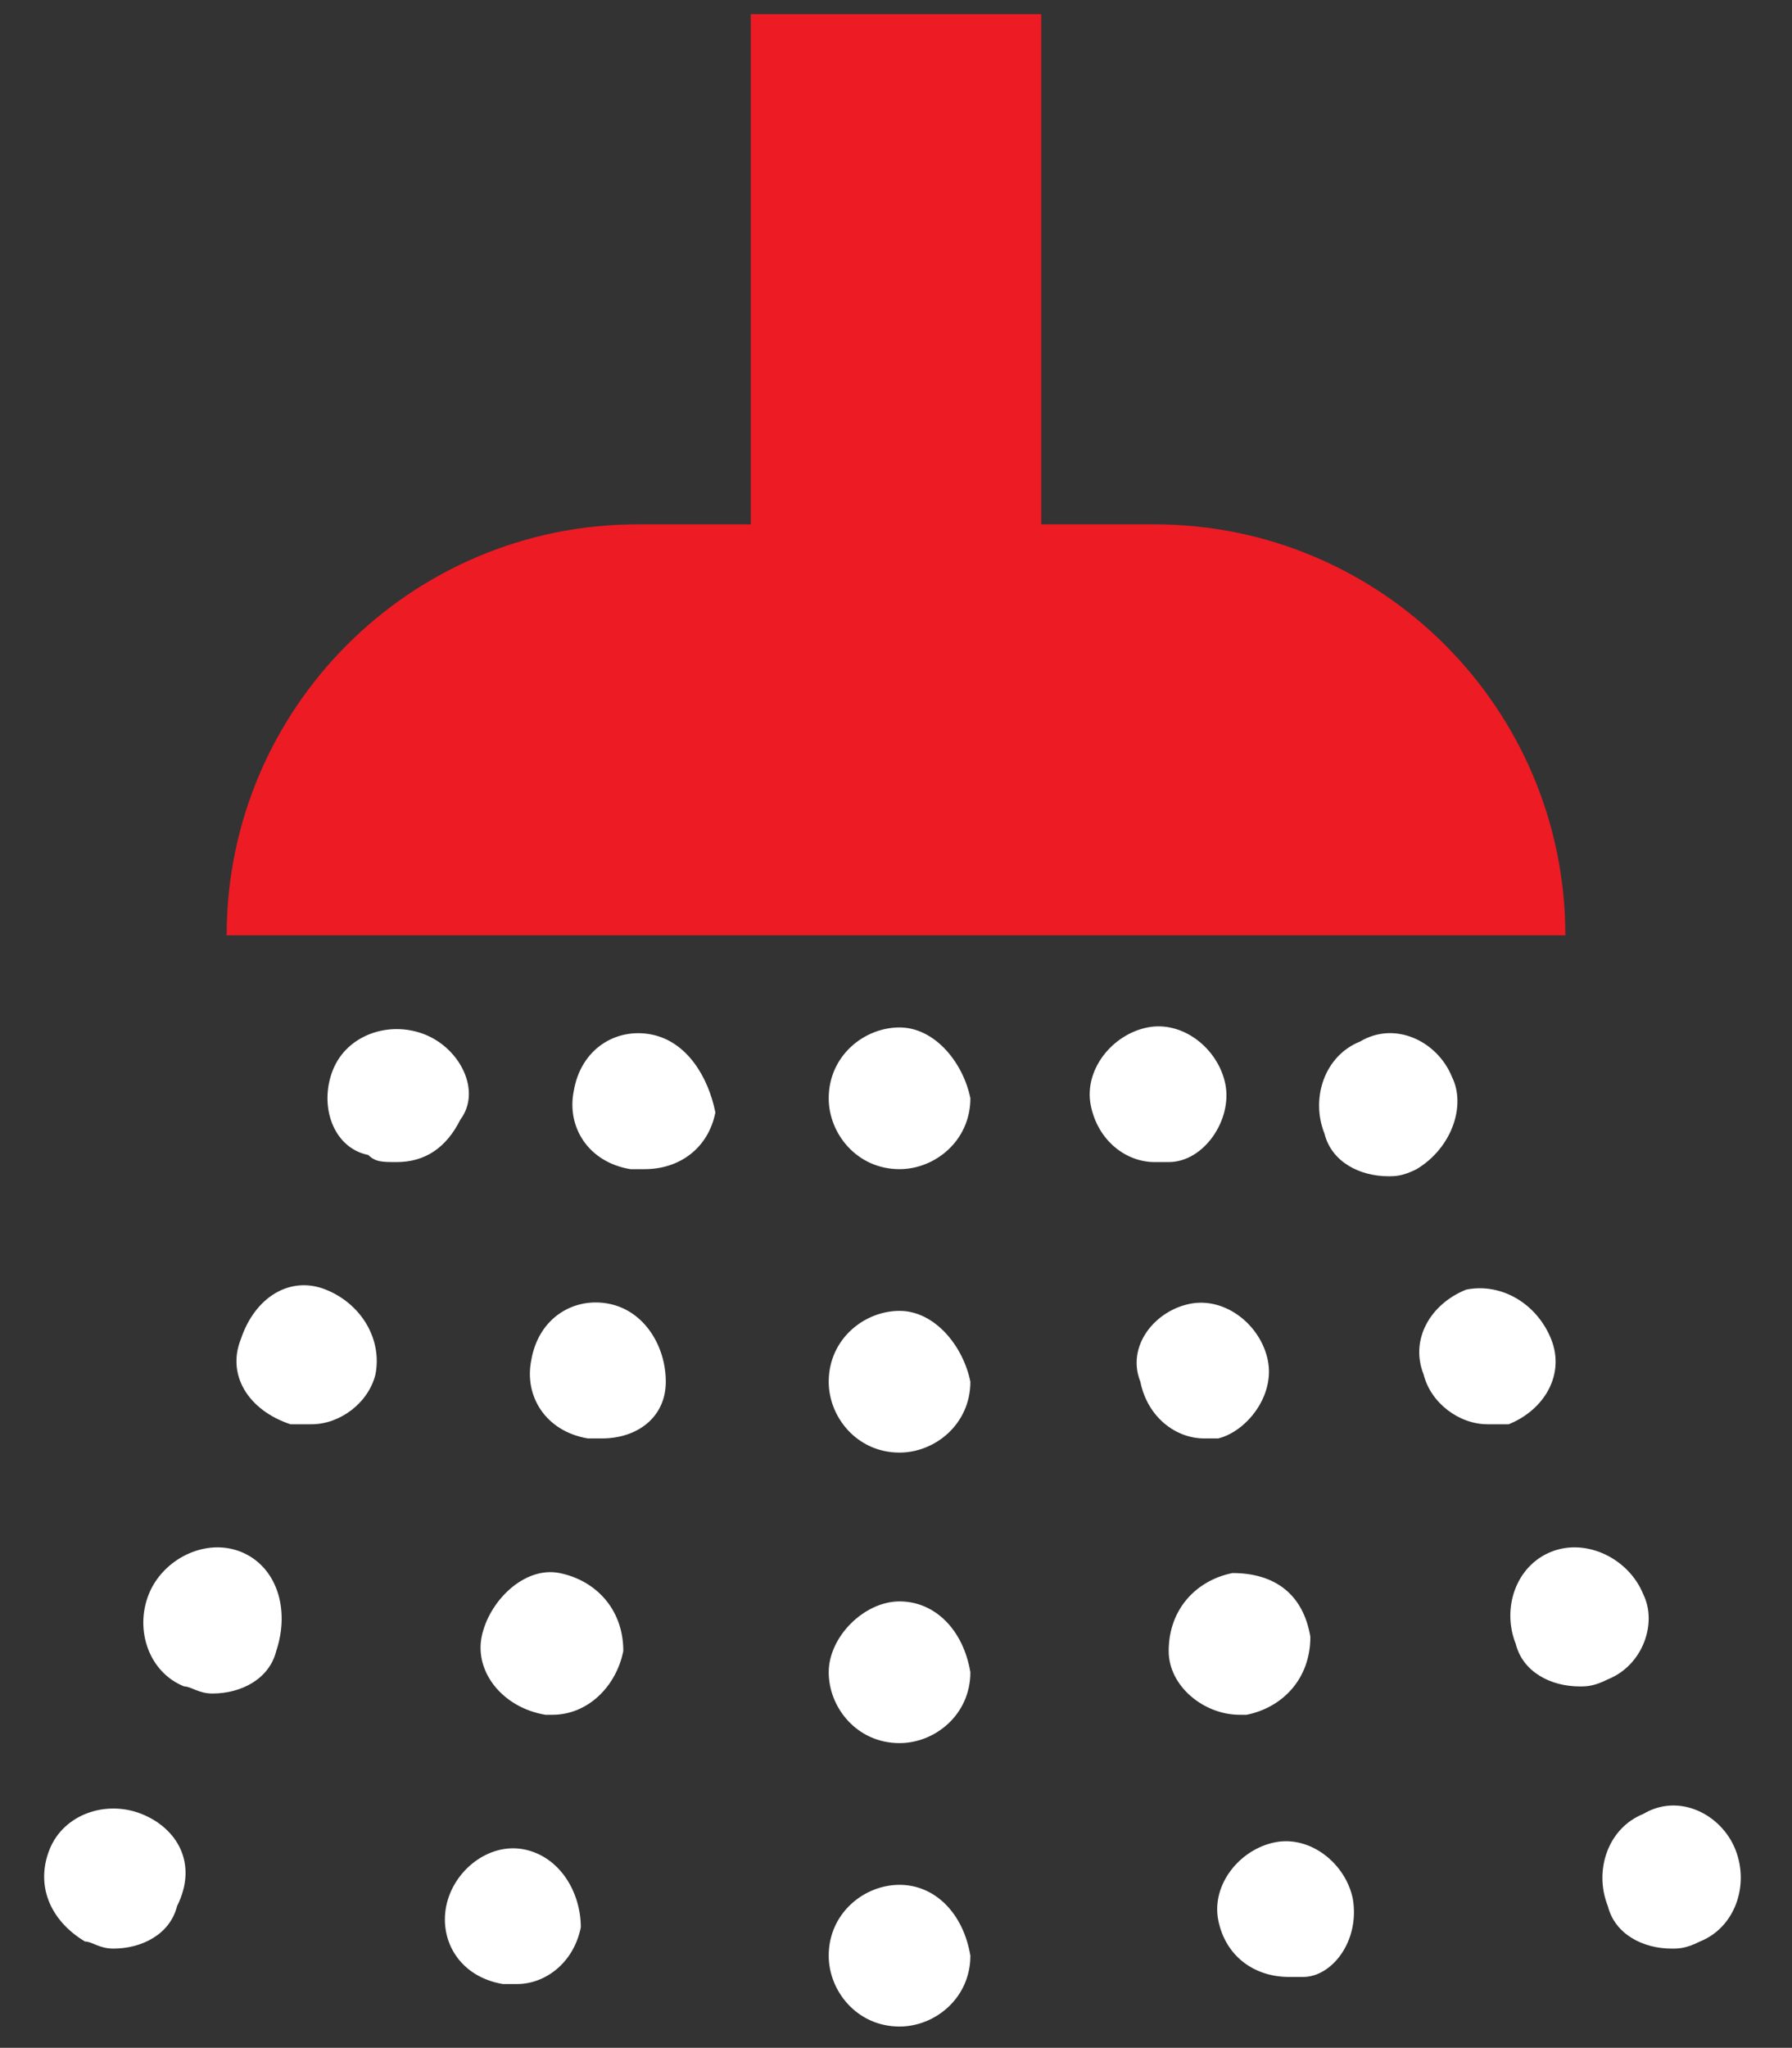 <?xml version="1.0" encoding="utf-8"?>
<!-- Generator: Adobe Illustrator 22.1.0, SVG Export Plug-In . SVG Version: 6.00 Build 0)  -->
<svg version="1.1" id="Слой_1" xmlns="http://www.w3.org/2000/svg" xmlns:xlink="http://www.w3.org/1999/xlink" x="0px" y="0px"
	 viewBox="0 0 25.3 28.9" style="enable-background:new 0 0 25.3 28.9;" xml:space="preserve">
<rect x="0" y="0" width="25.3" height="28.9" fill="#333333" stroke="none"/>
<style type="text/css">
	.st0{fill:#FFFFFF;}
	.st1{fill:#ED1B24;}
</style>
<path class="st0" d="M9.2,14.6c-0.5-0.1-1,0.2-1.1,0.8c-0.1,0.5,0.2,1,0.8,1.1c0.1,0,0.1,0,0.2,0c0.5,0,0.9-0.3,1-0.8l0,0
	C10,15.2,9.7,14.7,9.2,14.6z M8.6,18.4c-0.5-0.1-1,0.2-1.1,0.8c-0.1,0.5,0.2,1,0.8,1.1c0.1,0,0.1,0,0.2,0c0.5,0,0.9-0.3,0.9-0.8v0
	C9.4,19,9.1,18.5,8.6,18.4z M7.9,22.2c-0.5-0.1-1,0.4-1.1,0.9c-0.1,0.5,0.3,1,0.9,1.1h0.1c0.5,0,0.9-0.4,1-0.9v0
	C8.8,22.7,8.4,22.3,7.9,22.2z M7.4,26.1c-0.5-0.1-1,0.3-1.1,0.8c-0.1,0.5,0.2,1,0.8,1.1c0.1,0,0.1,0,0.2,0c0.4,0,0.8-0.3,0.9-0.8v0
	C8.2,26.7,7.9,26.2,7.4,26.1z M6,14.6c-0.5-0.2-1.1,0-1.3,0.5c-0.2,0.5,0,1.1,0.5,1.2c0.1,0.1,0.2,0.1,0.4,0.1
	c0.4,0,0.7-0.2,0.9-0.6l0,0C6.8,15.4,6.5,14.8,6,14.6z M4.6,18.2c-0.5-0.2-1,0.1-1.2,0.7c-0.2,0.5,0.1,1,0.7,1.2c0.1,0,0.2,0,0.3,0
	c0.4,0,0.8-0.3,0.9-0.7v0C5.4,18.9,5.1,18.4,4.6,18.2z M3.4,21.9c-0.5-0.2-1.1,0.1-1.3,0.6c-0.2,0.5,0,1.1,0.5,1.3
	c0.1,0,0.2,0.1,0.4,0.1c0.4,0,0.8-0.2,0.9-0.6l0,0C4.1,22.7,3.9,22.1,3.4,21.9z M2,25.6c-0.5-0.2-1.1,0-1.3,0.5
	c-0.2,0.5,0,1,0.5,1.3c0.1,0,0.2,0.1,0.4,0.1c0.4,0,0.8-0.2,0.9-0.6l0,0C2.8,26.3,2.5,25.8,2,25.6z M17.3,15.3L17.3,15.3
	c-0.1-0.5-0.6-0.9-1.1-0.8c-0.5,0.1-0.9,0.6-0.8,1.1c0.1,0.5,0.5,0.8,0.9,0.8c0.1,0,0.1,0,0.2,0C17,16.4,17.4,15.8,17.3,15.3z
	 M17.9,19.2L17.9,19.2c-0.1-0.5-0.6-0.9-1.1-0.8c-0.5,0.1-0.9,0.6-0.7,1.1c0.1,0.5,0.5,0.8,0.9,0.8c0.1,0,0.1,0,0.2,0
	C17.6,20.2,18,19.7,17.9,19.2z M17.4,22.2c-0.5,0.1-0.9,0.5-0.9,1.1c0,0.5,0.5,0.9,1,0.9h0.1c0.5-0.1,0.9-0.5,0.9-1.1v0
	C18.4,22.5,18,22.2,17.4,22.2z M19.1,26.8c-0.1-0.5-0.6-0.9-1.1-0.8c-0.5,0.1-0.9,0.6-0.8,1.1c0.1,0.5,0.5,0.8,1,0.8
	c0.1,0,0.1,0,0.2,0C18.8,27.9,19.2,27.4,19.1,26.8L19.1,26.8z M20.5,15.2L20.5,15.2c-0.2-0.5-0.8-0.8-1.3-0.5
	c-0.5,0.2-0.7,0.8-0.5,1.3c0.1,0.4,0.5,0.6,0.9,0.6c0.1,0,0.2,0,0.4-0.1C20.5,16.2,20.7,15.6,20.5,15.2z M21.9,18.9L21.9,18.9
	c-0.2-0.5-0.7-0.8-1.2-0.7c-0.5,0.2-0.8,0.7-0.6,1.2c0.1,0.4,0.5,0.7,0.9,0.7c0.1,0,0.2,0,0.3,0C21.8,19.9,22.1,19.4,21.9,18.9z
	 M23.2,22.5L23.2,22.5c-0.2-0.5-0.8-0.8-1.3-0.6c-0.5,0.2-0.7,0.8-0.5,1.3c0.1,0.4,0.5,0.6,0.9,0.6c0.1,0,0.2,0,0.4-0.1
	C23.2,23.5,23.4,22.9,23.2,22.5z M24.5,26.1L24.5,26.1c-0.2-0.5-0.8-0.8-1.3-0.5c-0.5,0.2-0.7,0.8-0.5,1.3c0.1,0.4,0.5,0.6,0.9,0.6
	c0.1,0,0.2,0,0.4-0.1C24.5,27.2,24.7,26.6,24.5,26.1z M12.7,26.6c-0.5,0-1,0.4-1,1c0,0.5,0.4,1,1,1c0.5,0,1-0.4,1-1v0
	C13.6,27,13.2,26.6,12.7,26.6z M12.7,18.5c-0.5,0-1,0.4-1,1c0,0.5,0.4,1,1,1c0.5,0,1-0.4,1-1v0C13.6,19,13.2,18.5,12.7,18.5z
	 M12.7,22.6c-0.5,0-1,0.5-1,1c0,0.5,0.4,1,1,1c0.5,0,1-0.4,1-1v0C13.6,23,13.2,22.6,12.7,22.6z M12.7,14.5c-0.5,0-1,0.4-1,1
	c0,0.5,0.4,1,1,1c0.5,0,1-0.4,1-1v0C13.6,15,13.2,14.5,12.7,14.5z"/>
<path class="st1" d="M22.1,13.2H3.2C3.2,10,5.8,7.4,9,7.4h1.6V0.2h4.1v7.2h1.6C19.5,7.4,22.1,10,22.1,13.2z"/>
</svg>

